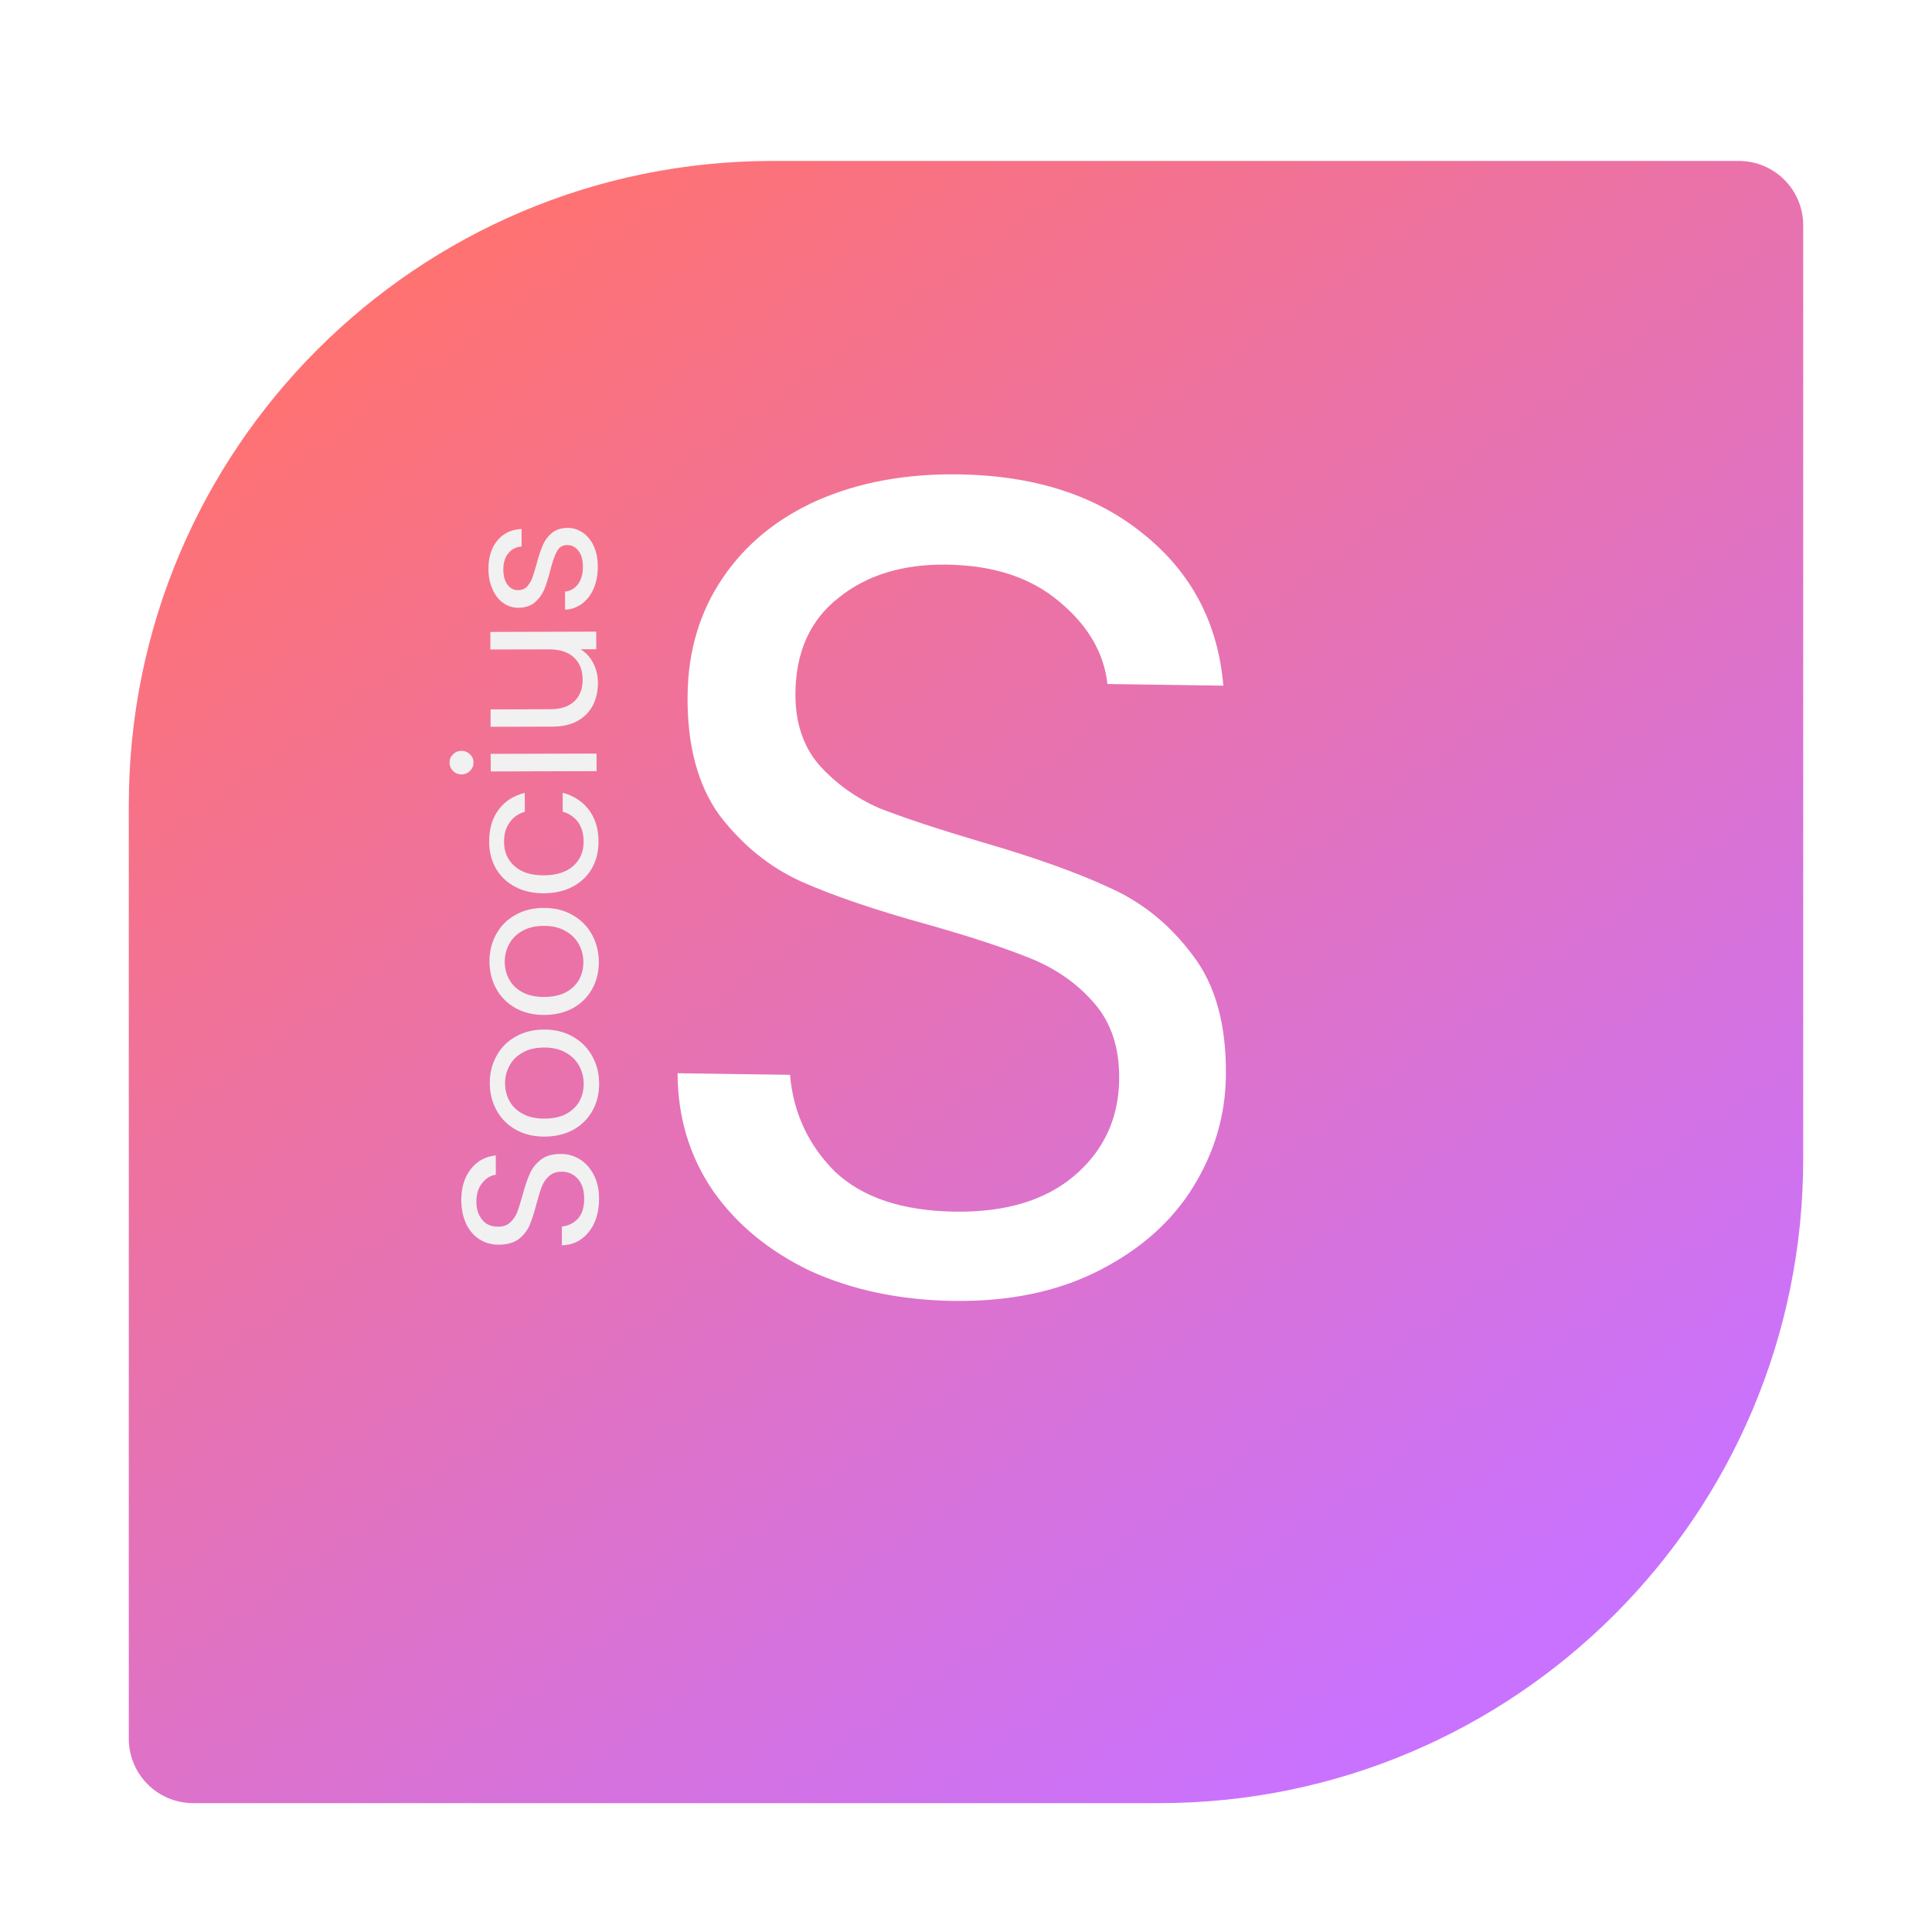 <svg width="60" height="60" viewBox="0 0 60 60" fill="none" xmlns="http://www.w3.org/2000/svg">
<g filter="url(#filter0_di_102_32)">
<path d="M2 21.998C2 10.952 10.954 1.998 22 1.998L52 1.998C53.105 1.998 54 2.893 54 3.998L54 32.998C54 44.044 45.046 52.998 34 52.998L4 52.998C2.895 52.998 2 52.103 2 50.998L2 21.998Z" fill="url(#paint0_linear_102_32)"/>
</g>
<path d="M29.619 40.401C27.963 40.377 26.479 40.068 25.168 39.473C23.88 38.855 22.872 38.024 22.143 36.982C21.414 35.915 21.047 34.698 21.043 33.33L24.534 33.38C24.637 34.557 25.103 35.56 25.932 36.388C26.784 37.192 28.026 37.606 29.658 37.629C31.218 37.651 32.447 37.284 33.346 36.529C34.27 35.75 34.74 34.749 34.757 33.525C34.771 32.565 34.518 31.781 33.999 31.174C33.479 30.566 32.826 30.101 32.038 29.778C31.251 29.455 30.188 29.104 28.849 28.724C27.199 28.269 25.873 27.818 24.872 27.372C23.894 26.926 23.052 26.242 22.345 25.32C21.662 24.374 21.332 23.121 21.354 21.561C21.373 20.193 21.739 18.986 22.45 17.94C23.161 16.894 24.144 16.092 25.4 15.534C26.68 14.976 28.136 14.709 29.768 14.732C32.12 14.765 34.031 15.381 35.502 16.578C36.998 17.775 37.827 19.347 37.992 21.294L34.392 21.242C34.286 20.281 33.794 19.434 32.916 18.701C32.039 17.945 30.868 17.556 29.404 17.535C28.036 17.516 26.915 17.86 26.041 18.567C25.167 19.251 24.721 20.229 24.703 21.501C24.69 22.413 24.932 23.16 25.427 23.743C25.947 24.327 26.577 24.78 27.316 25.102C28.08 25.401 29.143 25.752 30.506 26.156C32.155 26.635 33.48 27.11 34.482 27.58C35.483 28.027 36.338 28.723 37.044 29.669C37.751 30.591 38.093 31.844 38.071 33.428C38.053 34.652 37.713 35.799 37.05 36.87C36.387 37.941 35.414 38.803 34.133 39.457C32.851 40.111 31.347 40.425 29.619 40.401Z" fill="white"/>
<path d="M18.604 37.225C18.605 37.501 18.558 37.749 18.462 37.969C18.363 38.185 18.227 38.356 18.056 38.48C17.88 38.605 17.678 38.669 17.45 38.674L17.449 38.092C17.645 38.071 17.81 37.991 17.946 37.85C18.078 37.706 18.143 37.498 18.142 37.226C18.142 36.966 18.077 36.762 17.949 36.614C17.816 36.463 17.648 36.387 17.444 36.388C17.284 36.388 17.154 36.432 17.055 36.521C16.955 36.609 16.879 36.719 16.827 36.851C16.776 36.983 16.72 37.162 16.661 37.386C16.59 37.662 16.518 37.884 16.447 38.052C16.375 38.217 16.263 38.359 16.112 38.479C15.956 38.596 15.748 38.654 15.488 38.655C15.26 38.655 15.058 38.598 14.882 38.482C14.705 38.367 14.569 38.205 14.472 37.997C14.376 37.786 14.327 37.544 14.326 37.272C14.325 36.88 14.423 36.56 14.618 36.311C14.813 36.059 15.073 35.916 15.397 35.883L15.398 36.483C15.238 36.503 15.099 36.588 14.979 36.736C14.855 36.884 14.794 37.081 14.795 37.325C14.795 37.553 14.856 37.738 14.976 37.882C15.092 38.026 15.257 38.097 15.469 38.097C15.621 38.096 15.745 38.054 15.84 37.97C15.936 37.882 16.01 37.775 16.061 37.651C16.109 37.523 16.165 37.345 16.228 37.117C16.303 36.841 16.379 36.618 16.454 36.45C16.526 36.282 16.64 36.138 16.795 36.017C16.947 35.897 17.155 35.836 17.419 35.836C17.623 35.835 17.815 35.889 17.995 35.996C18.175 36.104 18.322 36.263 18.434 36.475C18.547 36.687 18.604 36.937 18.604 37.225ZM18.607 33.655C18.608 33.963 18.539 34.243 18.399 34.496C18.26 34.744 18.062 34.941 17.807 35.085C17.547 35.226 17.247 35.297 16.907 35.298C16.571 35.298 16.275 35.227 16.019 35.084C15.758 34.937 15.56 34.737 15.423 34.486C15.283 34.234 15.212 33.952 15.211 33.64C15.21 33.328 15.279 33.046 15.419 32.794C15.554 32.541 15.75 32.343 16.005 32.198C16.261 32.049 16.559 31.974 16.899 31.974C17.239 31.973 17.539 32.048 17.799 32.199C18.056 32.347 18.254 32.548 18.395 32.804C18.535 33.059 18.606 33.343 18.607 33.655ZM18.127 33.656C18.127 33.46 18.08 33.276 17.988 33.105C17.895 32.933 17.757 32.795 17.573 32.692C17.388 32.584 17.164 32.531 16.9 32.532C16.636 32.532 16.412 32.585 16.229 32.689C16.045 32.794 15.909 32.93 15.822 33.098C15.73 33.267 15.684 33.449 15.685 33.645C15.685 33.845 15.732 34.029 15.824 34.196C15.913 34.36 16.049 34.492 16.233 34.591C16.418 34.691 16.642 34.74 16.906 34.74C17.174 34.739 17.4 34.69 17.584 34.594C17.767 34.493 17.905 34.361 17.996 34.197C18.084 34.032 18.128 33.852 18.127 33.656ZM18.597 29.877C18.598 30.185 18.529 30.465 18.389 30.718C18.25 30.966 18.052 31.163 17.797 31.307C17.537 31.448 17.238 31.519 16.898 31.52C16.561 31.521 16.265 31.449 16.009 31.306C15.748 31.159 15.55 30.959 15.413 30.708C15.273 30.456 15.202 30.174 15.201 29.862C15.2 29.55 15.27 29.268 15.409 29.016C15.544 28.763 15.74 28.565 15.995 28.42C16.251 28.271 16.549 28.197 16.889 28.196C17.229 28.195 17.529 28.27 17.789 28.421C18.046 28.569 18.244 28.77 18.385 29.026C18.526 29.282 18.596 29.565 18.597 29.877ZM18.117 29.878C18.117 29.683 18.07 29.499 17.978 29.327C17.885 29.155 17.747 29.017 17.563 28.914C17.378 28.806 17.154 28.753 16.89 28.754C16.626 28.754 16.402 28.807 16.219 28.912C16.035 29.016 15.899 29.152 15.812 29.32C15.72 29.489 15.675 29.671 15.675 29.867C15.676 30.067 15.722 30.251 15.815 30.419C15.903 30.582 16.039 30.714 16.224 30.814C16.408 30.913 16.632 30.962 16.896 30.962C17.164 30.961 17.39 30.912 17.574 30.816C17.757 30.715 17.895 30.583 17.987 30.419C18.074 30.255 18.118 30.075 18.117 29.878ZM16.888 27.742C16.548 27.743 16.251 27.675 15.999 27.54C15.743 27.405 15.544 27.217 15.404 26.978C15.263 26.734 15.192 26.456 15.191 26.144C15.19 25.74 15.287 25.408 15.483 25.148C15.678 24.883 15.95 24.708 16.297 24.623L16.299 25.211C16.099 25.268 15.941 25.378 15.826 25.543C15.71 25.703 15.653 25.903 15.653 26.143C15.654 26.455 15.763 26.707 15.979 26.898C16.192 27.09 16.494 27.185 16.886 27.184C17.282 27.183 17.588 27.086 17.803 26.893C18.019 26.701 18.126 26.449 18.125 26.137C18.125 25.897 18.068 25.697 17.956 25.537C17.843 25.377 17.683 25.268 17.475 25.208L17.474 24.62C17.81 24.707 18.08 24.883 18.285 25.146C18.485 25.41 18.586 25.739 18.587 26.135C18.588 26.447 18.519 26.726 18.38 26.97C18.24 27.21 18.043 27.399 17.787 27.535C17.531 27.672 17.232 27.741 16.888 27.742ZM14.705 23.677C14.705 23.781 14.669 23.869 14.598 23.941C14.526 24.013 14.438 24.05 14.334 24.05C14.23 24.05 14.142 24.014 14.07 23.943C13.998 23.871 13.961 23.783 13.961 23.679C13.961 23.579 13.996 23.495 14.068 23.427C14.14 23.355 14.228 23.318 14.332 23.318C14.436 23.318 14.524 23.354 14.596 23.425C14.668 23.493 14.705 23.577 14.705 23.677ZM15.238 23.412L18.526 23.403L18.528 23.949L15.24 23.958L15.238 23.412ZM15.229 19.625L18.517 19.616L18.518 20.163L18.032 20.164C18.2 20.267 18.332 20.413 18.429 20.601C18.521 20.785 18.568 20.988 18.569 21.212C18.569 21.468 18.518 21.698 18.414 21.903C18.307 22.107 18.147 22.269 17.936 22.39C17.724 22.506 17.466 22.565 17.162 22.566L15.236 22.571L15.235 22.031L17.089 22.026C17.413 22.025 17.663 21.943 17.838 21.778C18.01 21.614 18.095 21.39 18.094 21.106C18.094 20.814 18.003 20.584 17.823 20.416C17.642 20.249 17.38 20.165 17.036 20.166L15.23 20.171L15.229 19.625ZM18.565 17.59C18.566 17.842 18.524 18.069 18.441 18.269C18.354 18.469 18.234 18.627 18.082 18.744C17.927 18.86 17.749 18.925 17.549 18.937L17.547 18.373C17.711 18.357 17.845 18.28 17.949 18.144C18.052 18.004 18.104 17.822 18.103 17.598C18.103 17.39 18.056 17.226 17.964 17.106C17.872 16.986 17.755 16.927 17.615 16.927C17.471 16.927 17.366 16.992 17.298 17.12C17.226 17.248 17.157 17.446 17.09 17.714C17.026 17.959 16.963 18.159 16.899 18.315C16.831 18.467 16.734 18.599 16.606 18.712C16.474 18.82 16.302 18.874 16.09 18.875C15.922 18.875 15.768 18.826 15.628 18.726C15.488 18.627 15.377 18.485 15.297 18.301C15.213 18.117 15.17 17.907 15.169 17.671C15.168 17.307 15.26 17.013 15.443 16.789C15.627 16.564 15.878 16.443 16.198 16.427L16.2 16.973C16.028 16.985 15.89 17.055 15.786 17.184C15.682 17.308 15.631 17.476 15.631 17.688C15.632 17.884 15.674 18.04 15.759 18.156C15.843 18.271 15.953 18.329 16.089 18.329C16.197 18.329 16.287 18.294 16.359 18.226C16.427 18.154 16.482 18.066 16.526 17.962C16.566 17.854 16.611 17.706 16.663 17.517C16.726 17.281 16.79 17.089 16.854 16.941C16.913 16.793 17.005 16.666 17.128 16.562C17.252 16.454 17.414 16.397 17.614 16.393C17.794 16.392 17.956 16.442 18.1 16.542C18.245 16.641 18.359 16.783 18.444 16.967C18.524 17.147 18.565 17.355 18.565 17.59Z" fill="#F1F1F1"/>
<defs>
<filter id="filter0_di_102_32" x="0" y="0.998" width="60" height="59" filterUnits="userSpaceOnUse" color-interpolation-filters="sRGB">
<feFlood flood-opacity="0" result="BackgroundImageFix"/>
<feColorMatrix in="SourceAlpha" type="matrix" values="0 0 0 0 0 0 0 0 0 0 0 0 0 0 0 0 0 0 127 0" result="hardAlpha"/>
<feMorphology radius="3" operator="erode" in="SourceAlpha" result="effect1_dropShadow_102_32"/>
<feOffset dx="2" dy="3"/>
<feGaussianBlur stdDeviation="3.5"/>
<feComposite in2="hardAlpha" operator="out"/>
<feColorMatrix type="matrix" values="0 0 0 0 0 0 0 0 0 0 0 0 0 0 0 0 0 0 0.17 0"/>
<feBlend mode="normal" in2="BackgroundImageFix" result="effect1_dropShadow_102_32"/>
<feBlend mode="normal" in="SourceGraphic" in2="effect1_dropShadow_102_32" result="shape"/>
<feColorMatrix in="SourceAlpha" type="matrix" values="0 0 0 0 0 0 0 0 0 0 0 0 0 0 0 0 0 0 127 0" result="hardAlpha"/>
<feMorphology radius="2" operator="dilate" in="SourceAlpha" result="effect2_innerShadow_102_32"/>
<feOffset/>
<feGaussianBlur stdDeviation="3"/>
<feComposite in2="hardAlpha" operator="arithmetic" k2="-1" k3="1"/>
<feColorMatrix type="matrix" values="0 0 0 0 0 0 0 0 0 0 0 0 0 0 0 0 0 0 0.48 0"/>
<feBlend mode="normal" in2="shape" result="effect2_innerShadow_102_32"/>
</filter>
<linearGradient id="paint0_linear_102_32" x1="16" y1="1.998" x2="47.5" y2="45.998" gradientUnits="userSpaceOnUse">
<stop stop-color="#FF7272"/>
<stop offset="1" stop-color="#C972FF"/>
</linearGradient>
</defs>
</svg>
